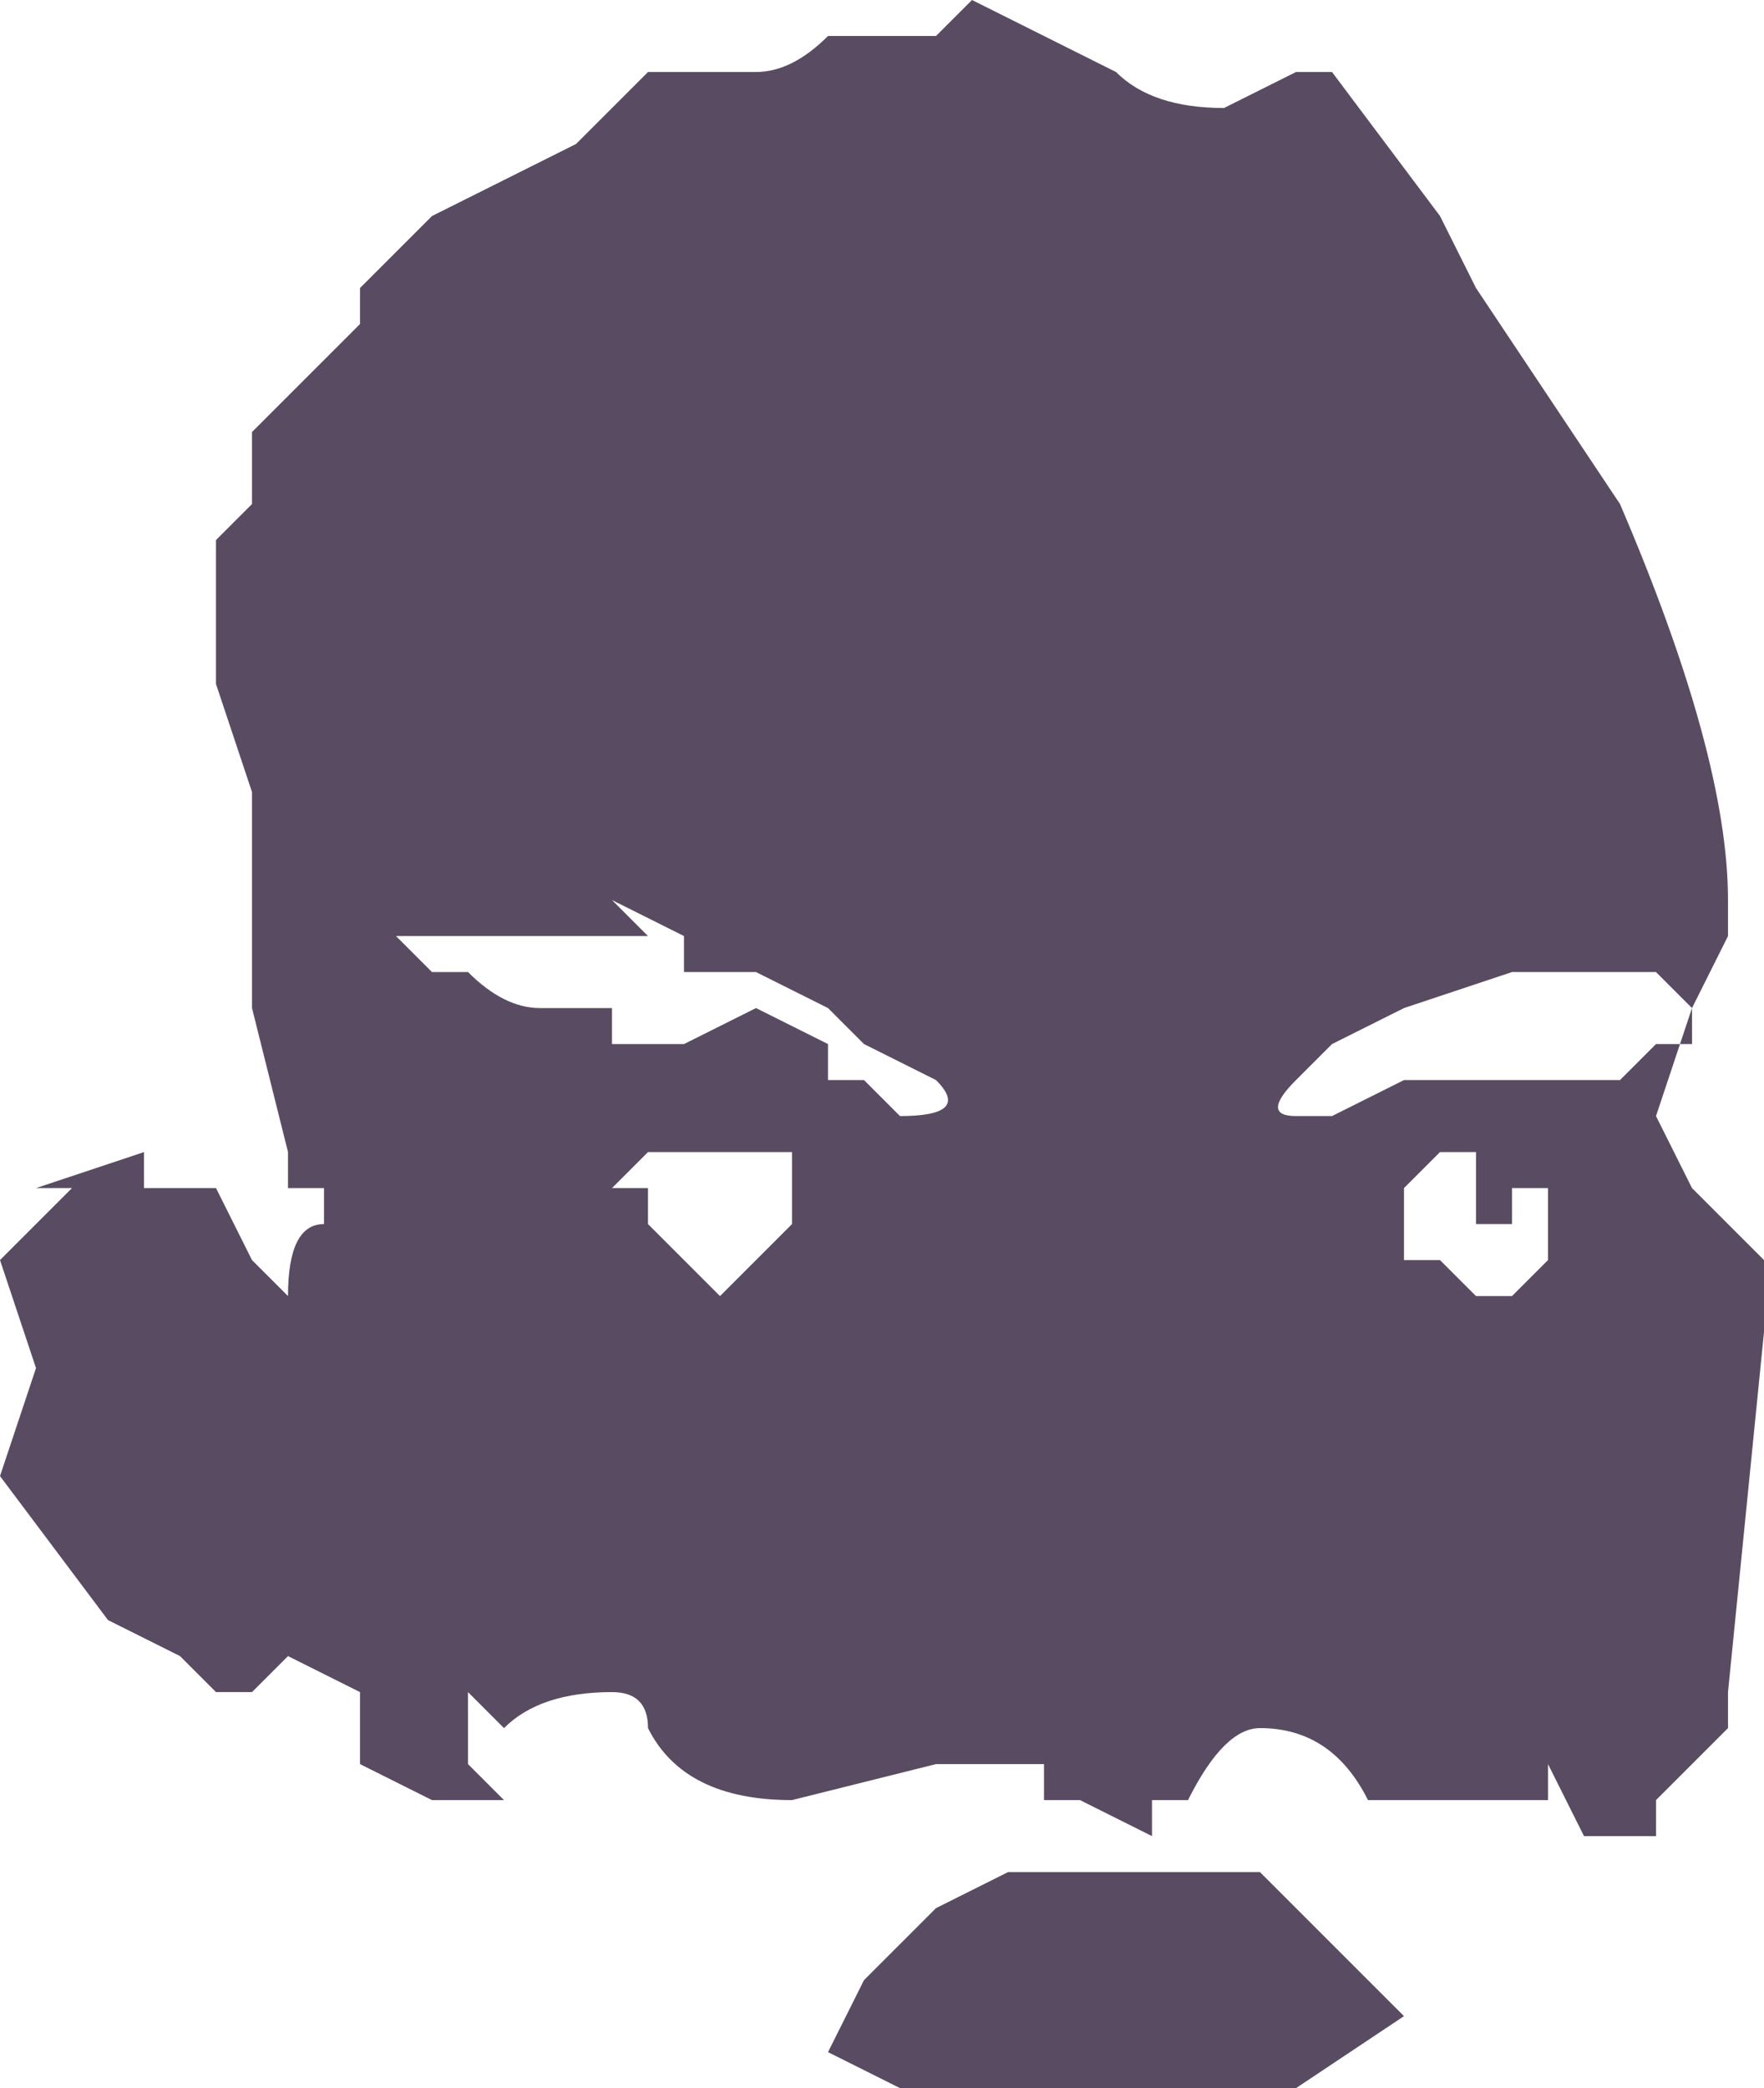 <?xml version="1.0" encoding="UTF-8" standalone="no"?>
<svg xmlns:xlink="http://www.w3.org/1999/xlink" height="2.9px" width="2.45px" xmlns="http://www.w3.org/2000/svg">
  <g transform="matrix(1.0, 0.0, 0.0, 1.0, 1.0, 1.7)">
    <path d="M0.2 -1.65 L0.3 -1.65 0.35 -1.7 0.55 -1.6 Q0.6 -1.55 0.7 -1.55 L0.8 -1.6 0.85 -1.6 1.0 -1.4 1.05 -1.3 1.15 -1.15 1.25 -1.0 Q1.4 -0.65 1.4 -0.45 L1.4 -0.4 1.35 -0.3 1.3 -0.15 1.35 -0.05 1.35 -0.05 1.4 0.0 1.4 0.0 1.45 0.05 1.45 0.15 1.4 0.65 1.4 0.7 1.35 0.75 1.3 0.8 1.3 0.85 1.2 0.85 1.15 0.75 1.15 0.8 1.05 0.8 0.9 0.8 Q0.85 0.7 0.75 0.7 0.7 0.7 0.65 0.8 L0.6 0.8 0.6 0.85 0.5 0.8 0.45 0.8 0.45 0.75 Q0.4 0.75 0.35 0.75 L0.3 0.75 0.1 0.8 Q-0.05 0.8 -0.1 0.7 -0.1 0.65 -0.15 0.65 -0.25 0.65 -0.3 0.7 L-0.35 0.65 -0.35 0.75 -0.3 0.8 -0.4 0.8 -0.4 0.8 -0.5 0.75 -0.5 0.65 -0.6 0.6 -0.65 0.65 -0.7 0.65 -0.75 0.6 -0.85 0.55 -1.0 0.35 -0.95 0.2 -1.0 0.05 -0.95 0.0 -0.9 -0.05 -0.95 -0.05 -0.8 -0.1 -0.8 -0.05 -0.75 -0.05 -0.7 -0.05 -0.65 0.05 -0.6 0.1 -0.6 0.1 Q-0.6 0.0 -0.55 0.0 L-0.55 -0.05 -0.6 -0.05 -0.6 -0.1 -0.65 -0.3 -0.65 -0.5 -0.65 -0.6 -0.7 -0.75 -0.7 -0.75 -0.7 -0.95 -0.65 -1.0 -0.65 -1.1 -0.55 -1.2 -0.5 -1.25 -0.5 -1.3 -0.45 -1.35 -0.4 -1.4 -0.3 -1.45 -0.2 -1.5 -0.15 -1.55 -0.1 -1.6 0.05 -1.6 Q0.1 -1.6 0.15 -1.65 L0.2 -1.65 M0.05 -0.35 L0.0 -0.35 -0.05 -0.35 -0.05 -0.4 -0.15 -0.45 -0.1 -0.4 -0.1 -0.4 -0.15 -0.4 -0.3 -0.4 -0.45 -0.4 -0.4 -0.35 -0.35 -0.35 Q-0.3 -0.3 -0.25 -0.3 L-0.25 -0.3 -0.15 -0.3 -0.15 -0.25 -0.05 -0.25 0.05 -0.3 0.15 -0.25 0.15 -0.2 0.2 -0.2 0.25 -0.15 Q0.35 -0.15 0.3 -0.2 L0.2 -0.25 0.15 -0.3 0.05 -0.35 M0.3 -0.05 L0.25 -0.05 0.3 -0.05 0.3 -0.05 M0.4 -0.05 L0.35 0.0 0.4 -0.05 0.4 -0.05 M0.1 0.0 L0.1 -0.1 0.0 -0.1 -0.1 -0.1 -0.15 -0.05 -0.1 -0.05 -0.1 0.0 -0.05 0.05 0.0 0.1 0.05 0.05 0.1 0.0 M0.85 -0.25 L0.8 -0.2 Q0.75 -0.15 0.8 -0.15 L0.85 -0.15 0.95 -0.2 1.1 -0.2 1.2 -0.2 1.25 -0.2 1.3 -0.25 1.35 -0.25 1.35 -0.3 1.3 -0.35 1.25 -0.35 1.1 -0.35 1.1 -0.35 0.95 -0.3 0.85 -0.25 M0.95 -0.05 L0.95 0.05 1.0 0.05 1.05 0.1 1.1 0.1 1.15 0.05 1.15 -0.05 Q1.1 -0.05 1.1 -0.05 L1.1 -0.05 1.1 0.0 1.05 0.0 1.05 -0.05 1.05 -0.1 1.0 -0.1 0.95 -0.05 M0.5 0.9 L0.65 0.9 0.75 0.9 0.8 0.95 0.9 1.05 0.95 1.1 0.8 1.2 0.65 1.2 0.55 1.2 0.35 1.2 0.25 1.2 0.15 1.15 0.2 1.05 0.3 0.95 0.4 0.9 0.5 0.9" fill="#594c62" fill-rule="evenodd" stroke="none"/>
  </g>
</svg>
